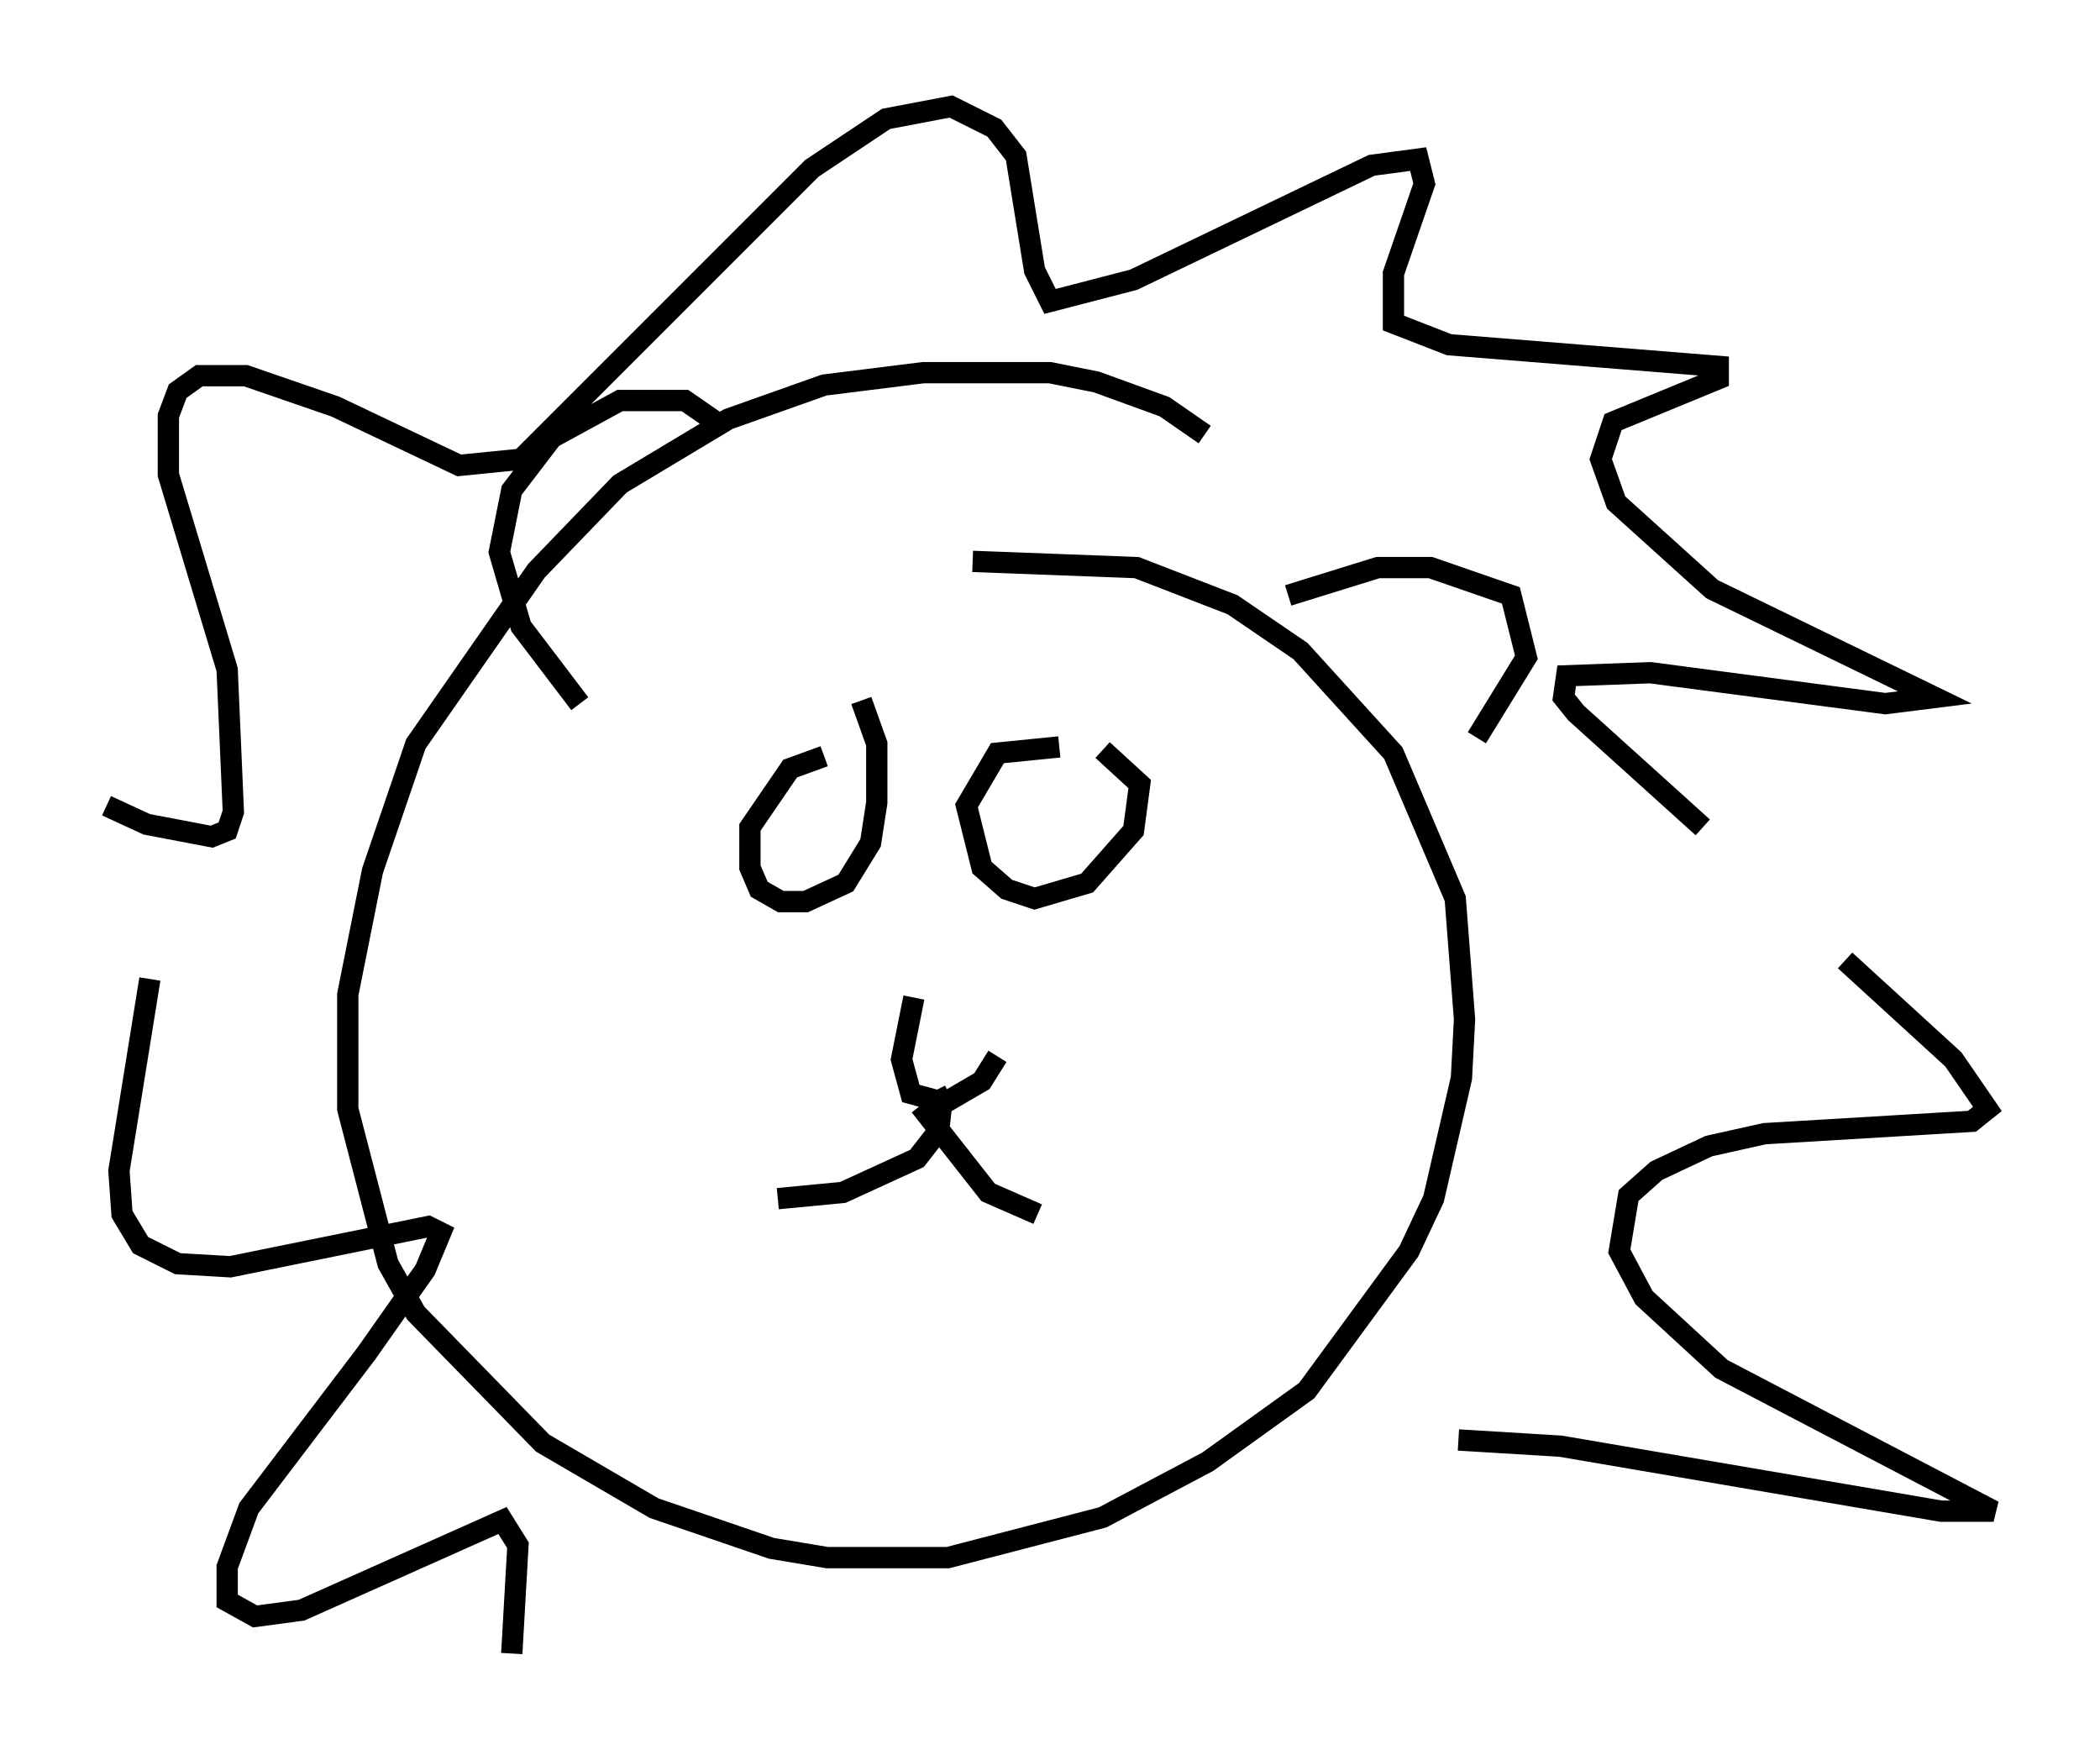 <?xml version="1.0" encoding="utf-8" ?>
<svg baseProfile="full" height="82.626" version="1.1" width="98.603" xmlns="http://www.w3.org/2000/svg" xmlns:ev="http://www.w3.org/2001/xml-events" xmlns:xlink="http://www.w3.org/1999/xlink"><defs /><rect fill="white" height="82.626" width="98.603" x="0" y="0" /><path d="M39.57, 35.648 m-0.872, -0.145 l-1.598, 0.581 -1.888, 2.76 l0.0, 1.888 0.436, 1.017 l1.017, 0.581 1.162, 0.0 l1.888, -0.872 1.162, -1.888 l0.291, -1.888 0.0, -2.76 l-0.726, -2.034 m9.296, 2.179 l-2.905, 0.291 -1.453, 2.469 l0.726, 2.905 1.162, 1.017 l1.307, 0.436 2.469, -0.726 l2.179, -2.469 0.291, -2.179 l-1.743, -1.598 m-8.86, 11.62 l-0.581, 2.905 0.436, 1.598 l1.598, 0.436 1.743, -1.017 l0.726, -1.162 m-2.905, 1.598 l0.291, 0.581 -0.145, 1.307 l-1.017, 1.307 -3.486, 1.598 l-3.05, 0.291 m6.682, -4.358 l3.196, 4.067 2.324, 1.017 m-43.721, -19.173 l1.888, 0.872 3.05, 0.581 l0.726, -0.291 0.291, -0.872 l-0.291, -6.682 -2.76, -9.151 l0.0, -2.76 0.436, -1.162 l1.017, -0.726 2.179, 0.0 l4.212, 1.453 5.81, 2.76 l2.905, -0.291 13.654, -13.654 l3.486, -2.324 3.05, -0.581 l2.034, 1.017 1.017, 1.307 l0.872, 5.374 0.726, 1.453 l3.922, -1.017 11.184, -5.374 l2.179, -0.291 0.291, 1.162 l-1.453, 4.212 0.0, 2.324 l2.615, 1.017 12.637, 1.017 l0.0, 0.581 -4.939, 2.034 l-0.581, 1.743 0.726, 2.034 l4.503, 4.067 10.458, 5.084 l-2.324, 0.291 -11.039, -1.453 l-3.922, 0.145 -0.145, 1.017 l0.581, 0.726 5.955, 5.374 m6.682, 6.246 l5.084, 4.648 1.598, 2.324 l-0.726, 0.581 -9.732, 0.581 l-2.615, 0.581 -2.469, 1.162 l-1.307, 1.162 -0.436, 2.615 l1.162, 2.179 3.631, 3.341 l12.782, 6.682 -2.469, 0.0 l-17.866, -3.05 -4.793, -0.291 m-61.441, -21.642 l-1.453, 9.006 0.145, 2.034 l0.872, 1.453 1.743, 0.872 l2.469, 0.145 9.296, -1.888 l0.581, 0.291 -0.726, 1.743 l-2.76, 3.922 -5.52, 7.263 l-1.017, 2.76 0.0, 1.598 l1.307, 0.726 2.179, -0.291 l9.441, -4.212 0.726, 1.162 l-0.291, 5.084 m32.536, -57.229 l-1.888, -1.307 -3.196, -1.162 l-2.179, -0.436 -5.955, 0.0 l-4.648, 0.581 -4.503, 1.598 l-5.084, 3.05 -3.922, 4.067 l-5.665, 8.134 -2.034, 5.955 l-1.162, 5.81 0.0, 5.374 l1.888, 7.263 1.307, 2.324 l5.955, 6.101 5.229, 3.05 l5.52, 1.888 2.615, 0.436 l5.665, 0.0 7.263, -1.888 l4.939, -2.615 4.648, -3.341 l4.793, -6.536 1.162, -2.469 l1.307, -5.665 0.145, -2.76 l-0.436, -5.665 -2.905, -6.827 l-4.358, -4.793 -3.196, -2.179 l-4.503, -1.743 -7.698, -0.291 m14.816, 1.598 l4.212, -1.307 2.469, 0.0 l3.777, 1.307 0.726, 2.905 l-2.324, 3.777 m-35.296, -14.525 l-1.888, -1.307 -3.05, 0.0 l-3.196, 1.743 -1.888, 2.469 l-0.581, 2.905 1.017, 3.486 l2.76, 3.631 " fill="none" stroke="black" stroke-width="1" /></svg>